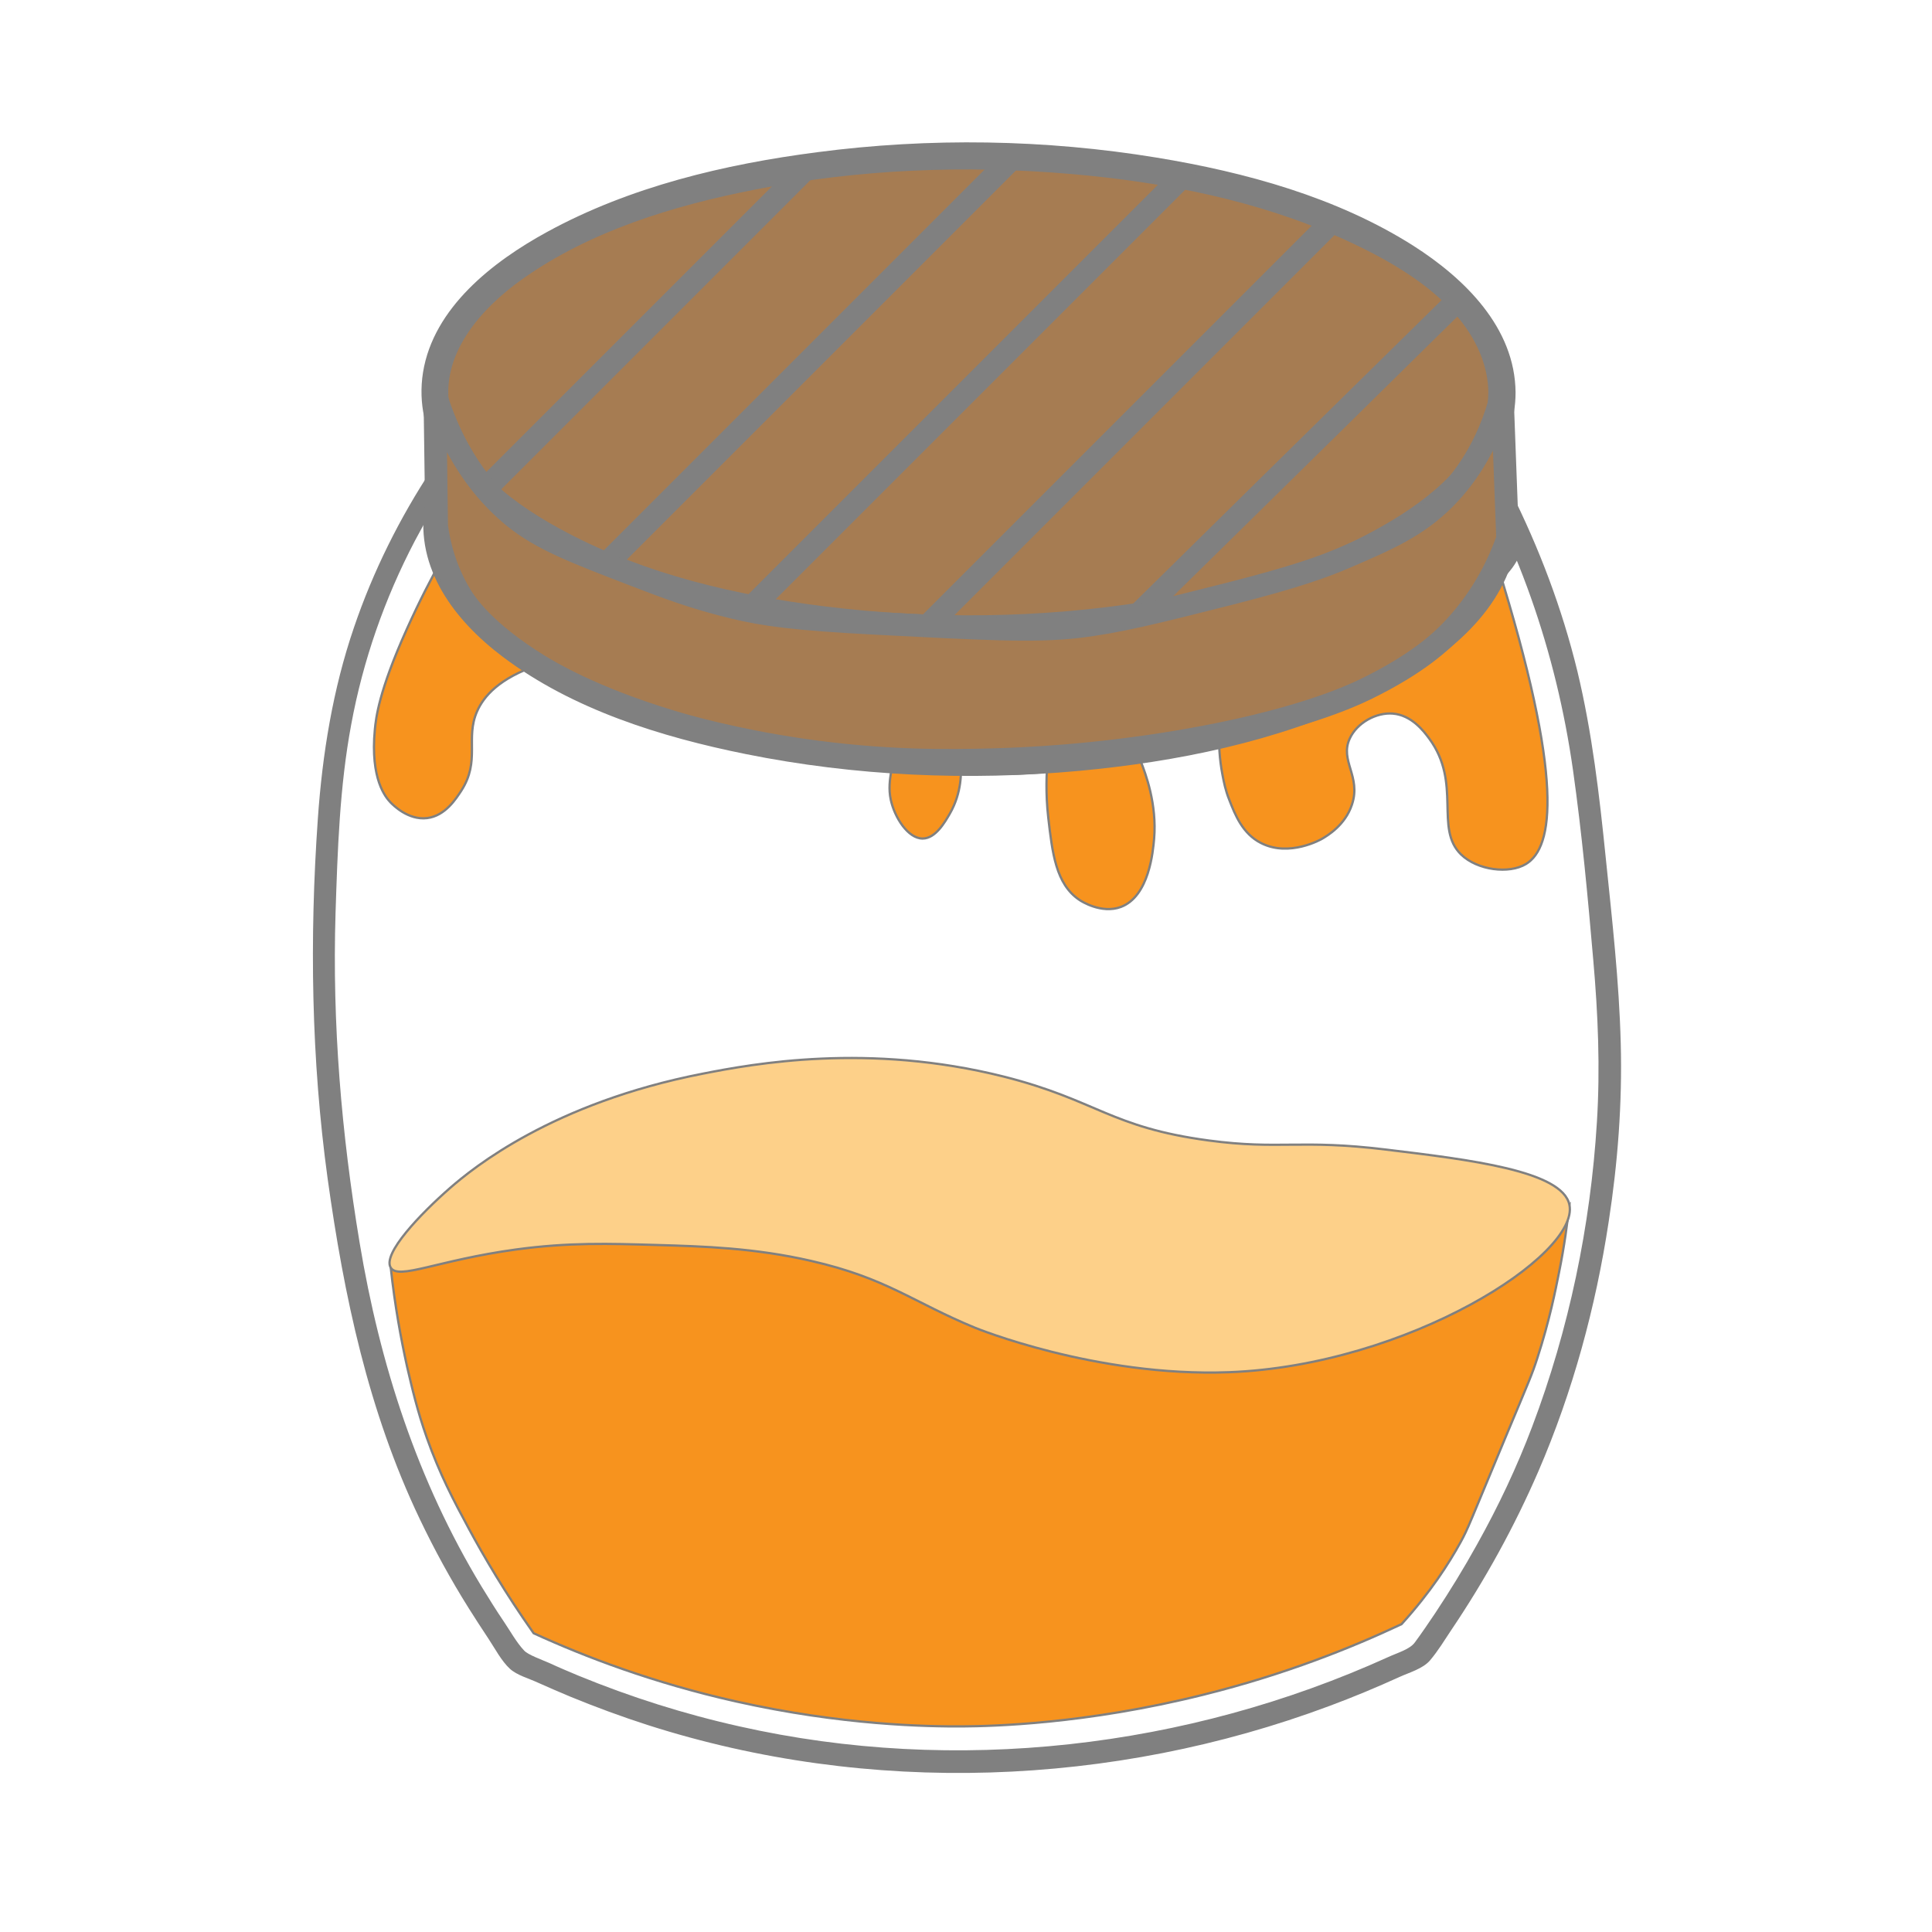 <?xml version="1.0" encoding="utf-8"?>
<svg version="1.1" xmlns="http://www.w3.org/2000/svg" xmlns:xlink="http://www.w3.org/1999/xlink" x="0px" y="0px" viewBox="0 0 850.4 850.4" style="enable-background:new 0 0 850.4 850.4;" xml:space="preserve">
<style type="text/css">
    .st0{fill:#808080;}
    .st1{fill:none;stroke:#808080;stroke-miterlimit:10;}
    .st2{fill:#F7931E;stroke:#808080;stroke-miterlimit:10;}
    .st3{fill:#FDD089;stroke:#808080;stroke-miterlimit:10;}
    .st4{fill:#A67C52;}
    .st5{fill:#A67C52;stroke:#808080;stroke-width:10;stroke-linecap:round;stroke-linejoin:round;stroke-miterlimit:10;}
</style>
<g>
    <g>
        <path class="st0" d="M190.3,206.2c-14.4,21.8-26.1,45.3-34.5,70c-9.3,27.2-13.9,55.6-15.9,84.2c-3.7,52.8-2.9,105.8,4.3,158.3
            c7.2,51.8,17.9,102.5,40.6,150c6.4,13.4,13.5,26.4,21.4,39c2.9,4.6,5.8,9.1,8.8,13.6c2.8,4.2,5.7,9.8,9.4,13.2
            c3.1,2.9,8.7,4.4,12.5,6.2c4.7,2.1,9.3,4.1,14.1,6.1c11.2,4.6,22.6,8.8,34.1,12.5c97.4,31.2,204.5,27.3,300.1-8.4
            c10.5-3.9,20.8-8.2,30.9-12.8c4.2-1.9,10.2-3.6,13.3-7.2c3.5-4.1,6.4-8.9,9.4-13.4c14.9-22.1,27.8-45.5,38.4-70
            c15.1-35,25.2-72.2,30.9-109.8c4-25.9,6-52.1,5.3-78.4c-0.7-27.3-3.8-54.5-6.6-81.7c-2.8-27.6-6-55.2-12.5-82.2
            c-6.7-27.5-16.8-54.2-29.5-79.5c-4.9-9.8-10.3-19.4-16.1-28.8c-3.4-5.5-11.6-0.6-8.6,5c7.6,14.4,16.4,30.3,18.8,46.7
            c0.1,0.4,0.1-0.2,0.1,1.1c0,0.5,0,1,0,1.5c0.2,1.5,0,0.2,0,0.2c0.5-0.8-0.2,0.4-0.3,0.6c-0.6,0.9-1.2,1.7-1.8,2.6
            c-3.2,4-6.9,7.7-10.5,11.4c-13.9,14.4-27.2,30.2-45.4,39.3c-15.4,7.7-32.1,13.4-48.6,18.1c-24.1,6.9-48.7,10.7-73.4,14.3
            c-18.9,2.7-37.3,4-56.4,3c-21.9-1.2-43.9-2.4-65.7-5.3c-22.7-3-44.9-8.1-66.8-14.8c-13.7-4.2-27-9.5-39.6-16.2
            c-10.8-5.8-22.3-11.5-31.6-19.6c-18.6-16.1-23.9-41.4-19.6-64.9c1.1-6.3-8.5-9-9.6-2.7c-4,22.1-1.3,45.9,12.5,64.2
            c6.4,8.6,14.8,15.1,23.9,20.7c11.5,7.1,23.6,13.6,35.9,18.9c43.8,18.8,91.8,25.3,138.9,28.3c21.2,1.4,42.3,2.8,63.5,0.3
            c24.5-2.8,49.3-6.3,73.3-12c20.1-4.8,39.6-11.3,58.6-19.3c9.2-3.9,18-8.4,25.9-14.6c8.1-6.3,15.1-13.9,22.3-21.3
            c5.1-5.2,10.2-10.5,15.2-15.8c2.7-2.9,5.7-6,7.7-9.5c1.4-2.4,1.8-4.7,1.6-7.4c-0.4-5.8-2.2-11.6-4.1-17.1
            c-4.3-12.3-10.1-24.1-16.2-35.6c-2.9,1.7-5.8,3.4-8.6,5c27.6,45,44.9,94.7,52.3,146.9c3.9,27.6,6.5,55.6,8.9,83.4
            c2.1,23.8,3.1,47.7,1.6,71.5c-2.8,45.6-12.3,91.2-28.5,134c-6.7,17.7-14.8,34.9-24.3,51.9c-5.7,10.3-11.9,20.4-18.4,30.2
            c-2.9,4.3-5.8,8.6-8.9,12.8c-2.2,3.1-7.7,4.6-11.8,6.5c-88.6,40.2-190.4,51.9-285.5,30.5c-24.2-5.4-47.9-12.9-70.8-22.3
            c-4.3-1.8-8.6-3.6-12.9-5.6c-3.4-1.5-9.4-3.6-11.1-5.5c-3.4-3.6-6.1-8.6-8.9-12.7c-3.4-5-6.6-10.2-9.8-15.4
            c-28.3-46.7-44.8-97.8-53.7-151.4c-8-48.1-12.1-96.3-10.6-145.1c0.9-27.8,1.8-55.7,6.9-83c5.2-28.2,14.7-55.4,28-80.8
            c4.9-9.3,10.2-18.3,16-27C202.5,205.9,193.8,200.9,190.3,206.2z"/>
    </g>
</g>
<path class="st1" d="M877,127"/>
<path class="st2" d="M172,558c41.2-9.7,76.9-12.6,104-13c28-0.5,85.9-0.9,153,21.5c55.8,18.6,58.5,33.2,96.4,34.9
    c44.5,2,81.8-16.4,100.1-25.4c30-14.8,51.6-32.6,65.3-45.7c-0.9,7.9-2.2,18.1-4.6,29.9c-1.5,7.6-4.2,21.2-9.5,37.5
    c-2.3,7.2-3.6,10-13.3,33.2c-16.8,40.3-17.2,41.9-20.5,47.9c-5.1,9.3-13.3,22.1-26,36.1c-21.9,10.3-51.2,22.1-87,31
    c-52.4,13.1-93.7,13.9-106,14c-15.8,0.1-53.2-0.5-100-11c-36.5-8.2-66.5-19.7-89-30c-12.5-17.7-21.8-33.6-28.5-46
    c-6.8-12.6-12.8-23.9-18.5-40c-4.3-12.2-6.5-21.9-8.7-31.3C176.5,589.4,173.8,574.7,172,558z"/>
<path class="st2" d="M194.1,247c15,24.4,32.1,38.3,42.8,45.7c17.6,12.1,33.2,17,58.2,24.8c14.1,4.4,32.7,10.2,57.4,12.5
    c9,0.8,14.3,0.8,38.6,2.6c23.6,1.8,23,2.1,31.7,2.6c30,1.7,54.1-1.9,77-5.3c9.3-1.4,21.2-3.2,36.7-6.8c15.5-3.7,30.5-7.2,48.8-15.3
    c10.8-4.8,25.2-11.3,41.2-24.2c15.6-12.6,26-25.9,32.4-35.5c29.9,95.7,24.8,124.9,12.8,132.2c-7.4,4.5-21.4,2.8-28.6-4.2
    c-11.8-11.5,0.5-31.3-14-51c-2.5-3.4-7.8-10.3-16-11c-7.3-0.6-15.8,4-19,11c-4.5,9.8,5.1,16.6,1,29c-3,9.2-11,13.8-13,15
    c-0.6,0.4-14.6,8.3-27,2c-8.2-4.1-11.5-12.6-14-19c-1.7-4.2-2.4-7.9-3-11c-1.4-7.3-1.6-13.6-1.5-18c-12.2,2.3-24.5,4.6-36.7,6.8
    c0.6,1.2,1.4,3,2.2,5.2c2.1,5.3,7.2,18.8,5.9,34.1c-0.5,5.6-2.2,25.3-14.6,30c-8.6,3.2-17.6-2.6-18.3-3.1
    c-10.4-7-11.9-20.7-13.7-36.3c-1.2-10.7-0.8-19.7-0.2-25.7c-12.8,0.4-25.6,0.8-38.4,1.1c0.4,4.4,0.6,13.7-4.7,22.9
    c-2.2,3.8-6.3,11-12,11c-6.4,0-12.3-9.2-14-17c-2.1-9.8,2.7-16.2-1-19.5c-2.5-2.3-6.4-0.8-12.1-0.1c-4.9,0.7-12.1-0.4-26.5-2.5
    c-33-4.8-57.4-12.5-57.4-12.5c-16-5-36.2-12.7-58.2-24.8c-17.2,5.8-24,13.8-26.9,20.4c-5.3,12,1.6,21.7-7,35c-2.2,3.3-6.9,11-15,12
    c-8.4,1-15-5.8-16.1-6.9c-2.1-2.2-9-10.2-6.9-32.1c0.5-5.1,1.7-16.7,14-44C184.7,264.4,190.1,254.1,194.1,247z"/>
<path class="st2" d="M937,540"/>
<path class="st3" d="M690.8,530.3c4.6,22.1-71.1,70.7-149.8,73.7c-58.8,2.2-111.9-19.6-111.9-19.6c-27.4-11.3-38.8-21.8-72.1-29.4
    c-24.9-5.7-47.1-6.4-68-7c-20.8-0.6-38.6-1.2-62,2c-34.4,4.7-51.6,13.5-55,8c-3.8-6.1,13.2-23.8,26-35
    c10.2-8.9,45.2-37.5,111.3-50.4c22.4-4.4,73-13.7,132.6,1.3c41,10.4,46.8,22.3,90.1,28.1c31.4,4.2,40.3-0.6,78,4
    C647.3,510.5,687.7,515.4,690.8,530.3z"/>
<path class="st3" d="M271,238"/>
<g>
    <ellipse class="st4" cx="427.1" cy="231.5" rx="234.9" ry="104"/>
    <g>
        <path class="st0" d="M655.9,231.5c-0.2,25.3-22.2,44.1-42.1,56.1c-32.7,19.8-71.1,30-108.5,35.9c-46.6,7.4-94.7,7.9-141.5,2.1
            c-38.8-4.8-78.7-14.1-113.5-32.5c-21.6-11.4-46.7-28.7-51.5-54.5c-4.5-23.9,13.9-44.3,32-57.1c29.9-21.2,66.5-32.3,102.1-39.3
            c45.8-9.1,93.1-10.9,139.5-6.9c40.6,3.5,82.1,11.6,119.4,28.5c23.5,10.6,51.9,26.8,61.3,52.5C654.9,221.4,655.9,226.3,655.9,231.5
            c0.1,7.7,12.1,7.7,12,0c-0.2-28.6-22.5-50.3-45.1-64.7c-33.6-21.3-73.8-32.3-112.7-38.7c-49.3-8.1-100.1-8.9-149.6-2.4
            c-40.9,5.3-82.5,15.2-118.9,35.1c-23.8,13-50,33.3-54.6,61.8c-4.4,27.7,13.3,50.7,34.3,66.5c30.7,23.2,69.7,35.3,106.9,42.8
            c48.1,9.7,98,11.9,146.9,7.4c43-4,86.5-12.8,125.8-31.3c25.9-12.2,54.3-30.7,64.1-59.1c1.9-5.6,2.9-11.5,2.9-17.5
            C668,223.8,656,223.8,655.9,231.5z"/>
    </g>
</g>
<g>
    <ellipse class="st4" cx="426.3" cy="172.8" rx="234.9" ry="104"/>
    <g>
        <path class="st0" d="M655.1,172.8c-0.2,25.3-22.2,44.1-42.1,56.1c-32.7,19.8-71.1,30-108.5,35.9c-46.6,7.4-94.7,7.9-141.5,2.1
            c-38.8-4.8-78.7-14.1-113.5-32.5c-21.6-11.4-46.7-28.7-51.5-54.5c-4.5-23.9,13.9-44.3,32-57.1c29.9-21.2,66.5-32.3,102.1-39.3
            c45.8-9.1,93.1-10.9,139.5-6.9c40.6,3.5,82.1,11.6,119.4,28.5c23.5,10.6,51.9,26.8,61.3,52.5C654.1,162.7,655.1,167.6,655.1,172.8
            c0.1,7.7,12.1,7.7,12,0c-0.2-28.6-22.5-50.3-45.1-64.7c-33.6-21.3-73.8-32.3-112.7-38.7C460,61.3,409.2,60.5,359.7,67
            c-40.9,5.3-82.5,15.2-118.9,35.1c-23.8,13-50,33.3-54.6,61.8c-4.4,27.7,13.3,50.7,34.3,66.5c30.7,23.2,69.7,35.3,106.9,42.8
            c48.1,9.7,98,11.9,146.9,7.4c43-4,86.5-12.8,125.8-31.3c25.9-12.2,54.3-30.7,64.1-59.1c1.9-5.6,2.9-11.5,2.9-17.5
            C667.2,165.1,655.2,165.1,655.1,172.8z"/>
    </g>
</g>
<g>
    <g>
        <path class="st0" d="M351.7,70.1c-15.9,15.9-31.8,31.8-47.7,47.7c-25.3,25.3-50.7,50.7-76,76c-5.8,5.8-11.7,11.7-17.5,17.5
            c-4.6,4.6,2.5,11.6,7.1,7.1c15.9-15.9,31.8-31.8,47.7-47.7c25.3-25.3,50.7-50.7,76-76c5.8-5.8,11.7-11.7,17.5-17.5
            C363.4,72.6,356.3,65.5,351.7,70.1L351.7,70.1z"/>
    </g>
</g>
<g>
    <g>
        <path class="st0" d="M442.4,65.6c-20.2,20.2-40.5,40.5-60.7,60.7c-32.3,32.3-64.5,64.5-96.8,96.8c-7.4,7.4-14.8,14.8-22.3,22.3
            c-4.6,4.6,2.5,11.6,7.1,7.1c20.2-20.2,40.5-40.5,60.7-60.7c32.3-32.3,64.5-64.5,96.8-96.8c7.4-7.4,14.8-14.8,22.3-22.3
            C454,68.1,447,61.1,442.4,65.6L442.4,65.6z"/>
    </g>
</g>
<g>
    <g>
        <path class="st0" d="M517.8,73.2c-21.2,21.2-42.4,42.4-63.6,63.6c-33.8,33.8-67.6,67.6-101.5,101.5c-7.8,7.8-15.6,15.6-23.3,23.3
            c-4.6,4.6,2.5,11.6,7.1,7.1c21.2-21.2,42.4-42.4,63.6-63.6c33.8-33.8,67.6-67.6,101.5-101.5c7.8-7.8,15.6-15.6,23.3-23.3
            C529.4,75.7,522.3,68.7,517.8,73.2L517.8,73.2z"/>
    </g>
</g>
<g>
    <g>
        <path class="st0" d="M580,96.7c-19.9,19.9-39.9,39.9-59.8,59.8c-31.6,31.6-63.3,63.3-94.9,94.9c-7.3,7.3-14.6,14.6-21.9,21.9
            c-4.6,4.6,2.5,11.6,7.1,7.1c19.9-19.9,39.9-39.9,59.8-59.8c31.6-31.6,63.3-63.3,94.9-94.9c7.3-7.3,14.6-14.6,21.9-21.9
            C591.6,99.2,584.5,92.1,580,96.7L580,96.7z"/>
    </g>
</g>
<g>
    <g>
        <path class="st0" d="M638.8,127.9c-16,15.8-32.1,31.5-48.1,47.3c-25.6,25.2-51.2,50.3-76.7,75.5c-5.9,5.8-11.8,11.6-17.7,17.4
            c-4.6,4.5,2.5,11.6,7.1,7.1c16-15.8,32.1-31.5,48.1-47.3c25.6-25.2,51.2-50.3,76.7-75.5c5.9-5.8,11.8-11.6,17.7-17.4
            C650.4,130.4,643.4,123.3,638.8,127.9L638.8,127.9z"/>
    </g>
</g>
<path class="st0" d="M194,237.4"/>
<path class="st5" d="M661.2,172.8c0.8,21.4,1.6,42.9,2.4,64.3c-3.4,9.7-10.1,24.8-23.6,39.3c-5.1,5.5-15.6,15.6-39,27
    c-6.3,3-30,14.2-82,23c-37.6,6.3-67.4,7.6-82,8c-19.2,0.5-47.6,1-84.5-4.4c-29.7-4.4-50.6-10.4-57.4-12.5
    c-34.7-10.5-53.3-21.8-58.2-24.8c-24-14.9-31.8-26.9-33.9-30.3c-7.2-11.7-9.8-23.2-10.8-30.8c-0.3-19.6-0.5-39.2-0.8-58.8
    c9.4,31.3,25.7,47.3,34.6,54.6c12.2,9.9,26.1,15.3,54,26c13,5,25.8,9.9,43,14c13.3,3.2,26.2,5.1,63,7c46.2,2.4,69.4,3.6,87.9,1.5
    c18-2.1,34.3-6.2,67.1-14.5c29.5-7.5,41.6-12,51-16c18.8-8.1,31.6-13.6,44-26C642.8,212.5,655.1,197.9,661.2,172.8z"/>
</svg>

